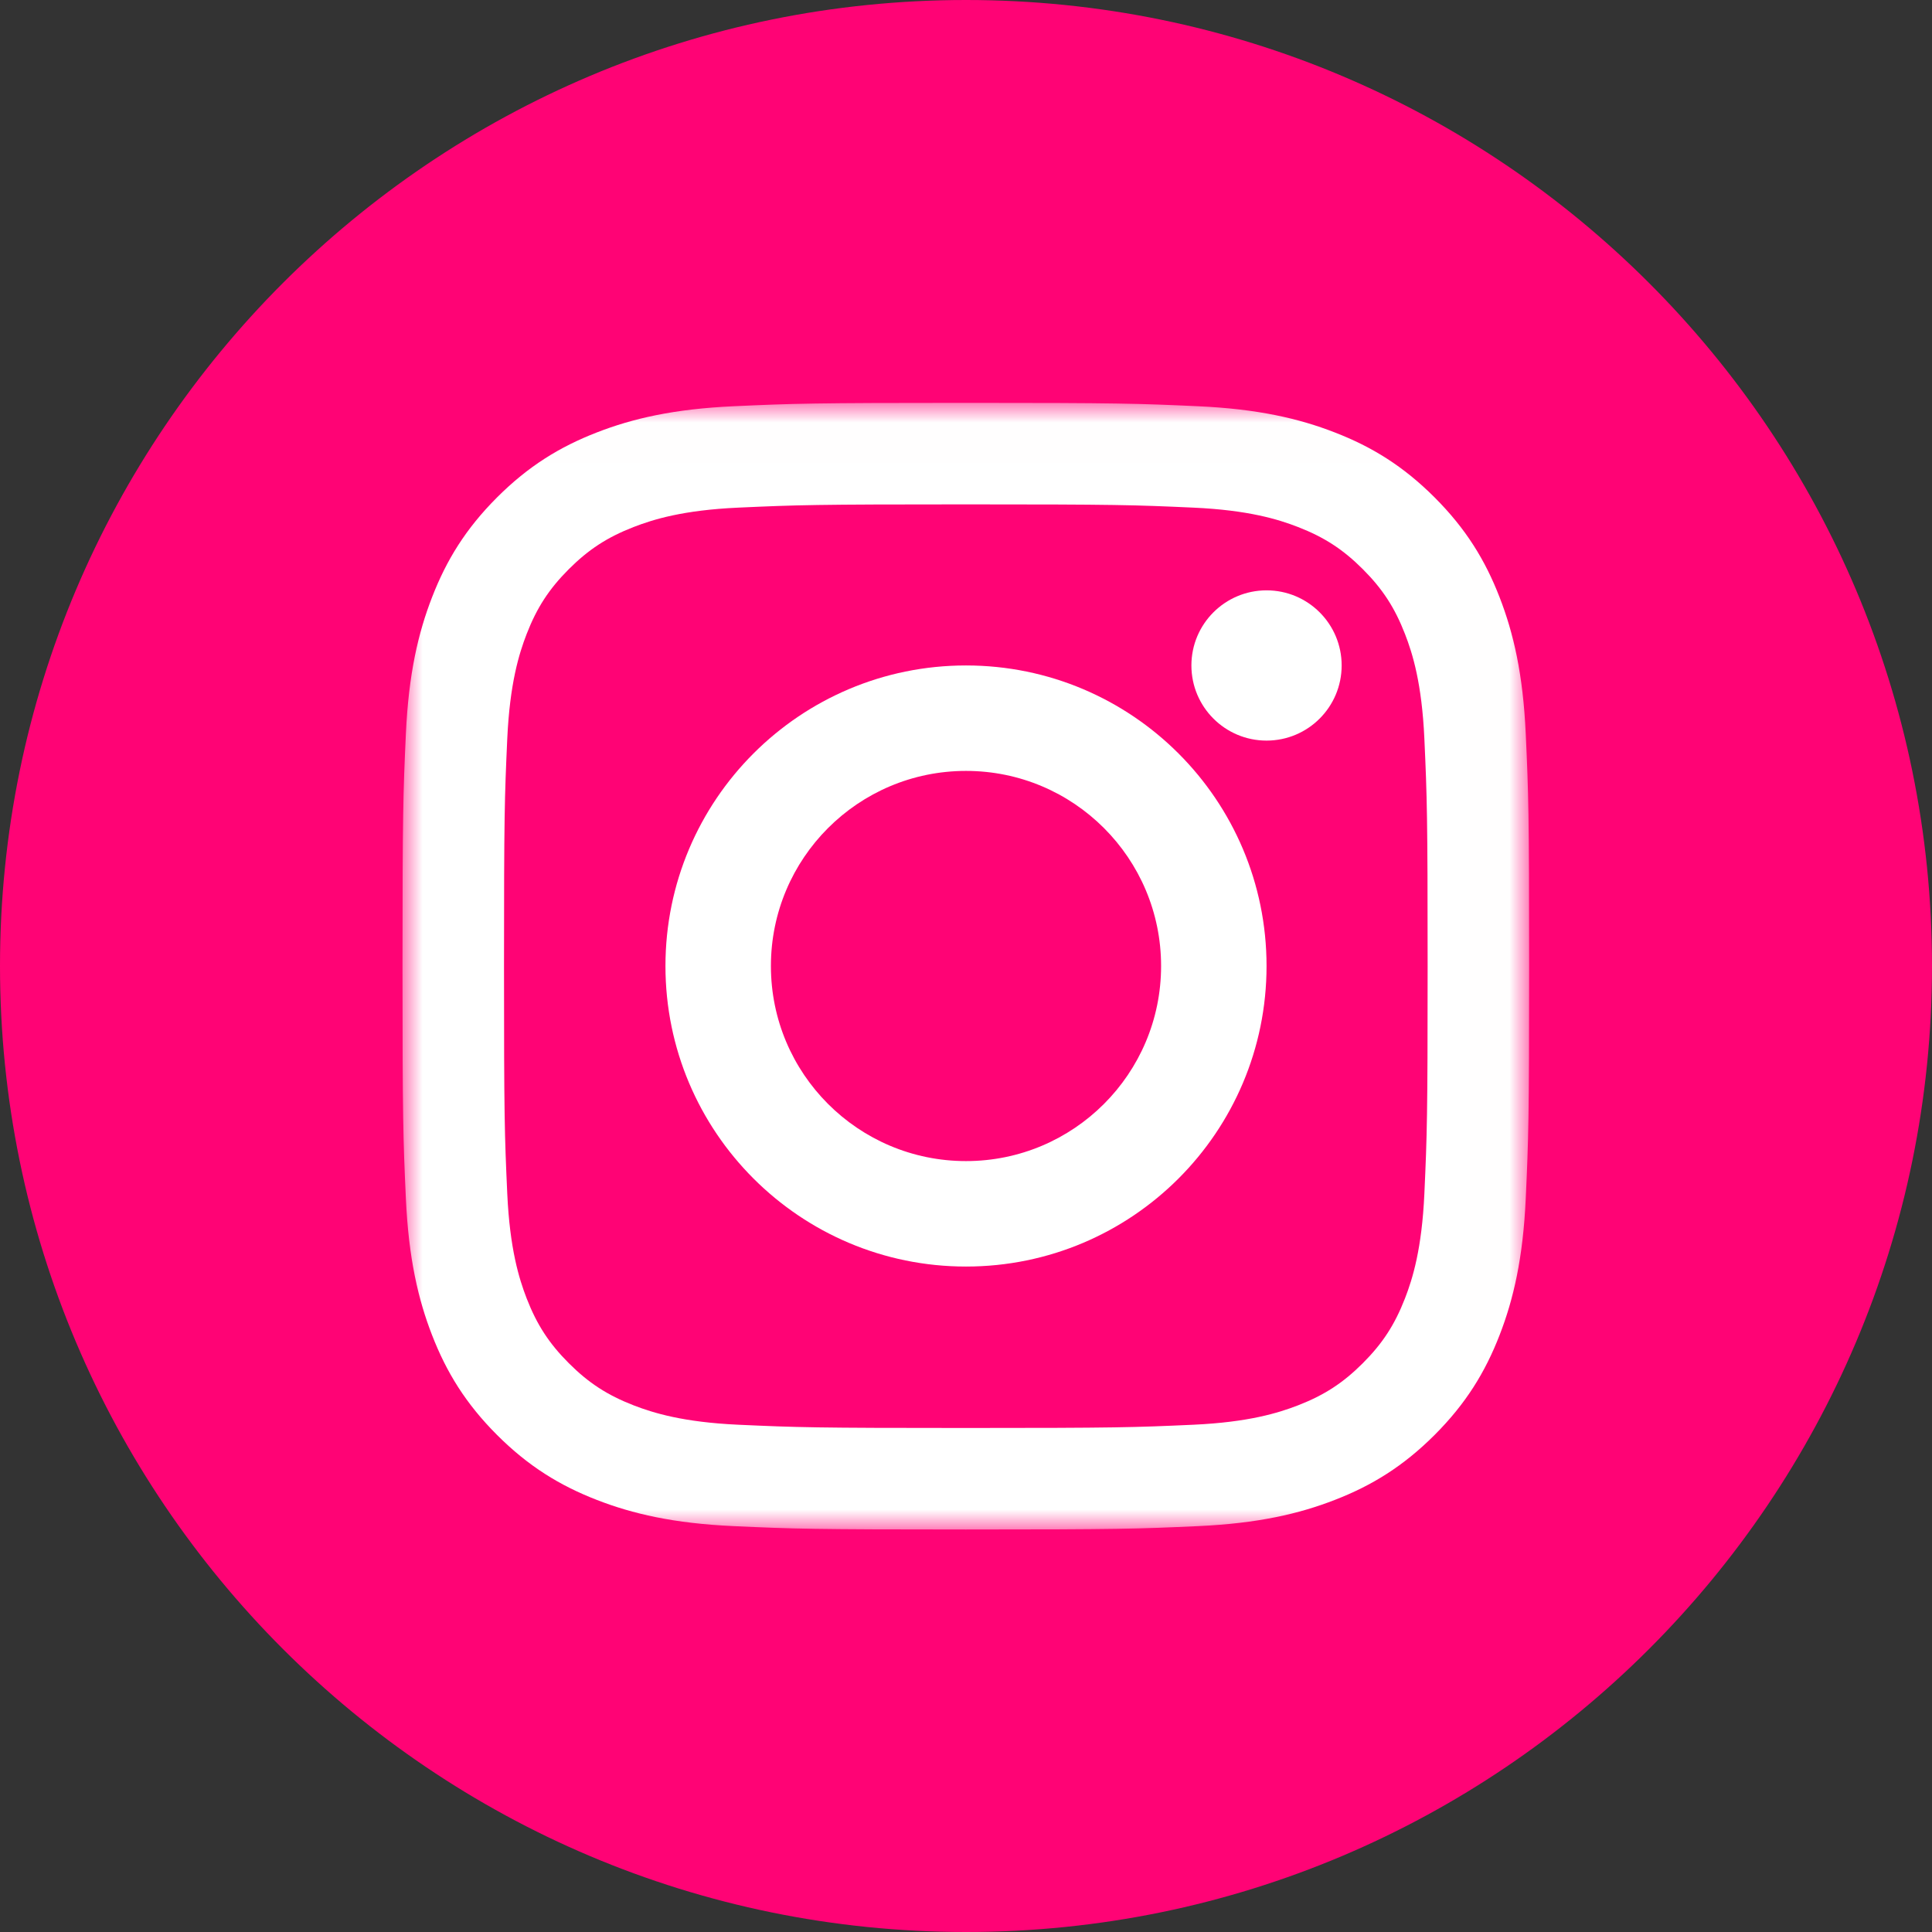 <svg xmlns:xlink="http://www.w3.org/1999/xlink" width="48" height="48" viewBox="0 0 48 48" version="1.1" xmlns="http://www.w3.org/2000/svg" role="img" aria-labelledby="e11f7363-b6ea-45ab-ad1c-599205daf2bd"><rect x="0" y="0" width="48" height="48" fill="#333333" stroke="none"/><title id="e11f7363-b6ea-45ab-ad1c-599205daf2bd">Instagram</title><defs><polygon id="dark-instagram-path-1" points="0 0.009 27.991 0.009 27.991 27.997 0 27.997"></polygon><polygon id="dark-instagram-path-1" points="0 0.009 27.991 0.009 27.991 27.997 0 27.997"></polygon></defs><g stroke="none" stroke-width="1" fill="none" fill-rule="evenodd"><g fill="none"><g fill="#FF0375" fill-rule="nonzero"><path d="M24,0 C10.747,0 0,10.747 0,24 C0,37.253 10.747,48 24,48 C37.253,48 48,37.253 48,24 C48,10.747 37.253,0 24,0 Z" fill="#FF0375"></path></g><g transform="translate(10, 10)" fill="none"><g fill="none"><mask id="dark-instagram-mask" fill="#FFFFFF"><use xlink:href="#dark-instagram-path-1" fill="#FFFFFF"></use></mask><g fill="none"></g><path d="M13.996,0.009 C10.195,0.009 9.718,0.025 8.225,0.093 C6.736,0.161 5.718,0.398 4.828,0.744 C3.908,1.101 3.127,1.58 2.349,2.358 C1.571,3.136 1.092,3.916 0.735,4.837 C0.389,5.727 0.152,6.744 0.084,8.234 C0.016,9.727 0,10.203 0,14.004 C0,17.805 0.016,18.282 0.084,19.775 C0.152,21.264 0.389,22.282 0.735,23.172 C1.092,24.092 1.571,24.873 2.349,25.651 C3.127,26.429 3.908,26.908 4.828,27.265 C5.718,27.611 6.736,27.848 8.225,27.916 C9.718,27.984 10.195,28 13.996,28 C17.797,28 18.273,27.984 19.766,27.916 C21.256,27.848 22.273,27.611 23.163,27.265 C24.084,26.908 24.864,26.429 25.642,25.651 C26.42,24.873 26.899,24.092 27.256,23.172 C27.602,22.282 27.839,21.264 27.907,19.775 C27.975,18.282 27.991,17.805 27.991,14.004 C27.991,10.203 27.975,9.727 27.907,8.234 C27.839,6.744 27.602,5.727 27.256,4.837 C26.899,3.916 26.42,3.136 25.642,2.358 C24.864,1.58 24.084,1.101 23.163,0.744 C22.273,0.398 21.256,0.161 19.766,0.093 C18.273,0.025 17.797,0.009 13.996,0.009 Z M13.996,2.531 C17.733,2.531 18.175,2.545 19.651,2.612 C21.016,2.674 21.757,2.902 22.25,3.094 C22.903,3.348 23.369,3.651 23.859,4.141 C24.349,4.631 24.652,5.097 24.906,5.75 C25.098,6.243 25.326,6.984 25.388,8.349 C25.455,9.825 25.469,10.267 25.469,14.004 C25.469,17.741 25.455,18.184 25.388,19.66 C25.326,21.024 25.098,21.765 24.906,22.259 C24.652,22.912 24.349,23.378 23.859,23.868 C23.369,24.358 22.903,24.661 22.25,24.915 C21.757,25.106 21.016,25.334 19.651,25.397 C18.175,25.464 17.733,25.478 13.996,25.478 C10.258,25.478 9.816,25.464 8.34,25.397 C6.976,25.334 6.235,25.106 5.741,24.915 C5.088,24.661 4.622,24.358 4.132,23.868 C3.642,23.378 3.339,22.912 3.085,22.259 C2.894,21.765 2.666,21.024 2.603,19.66 C2.536,18.184 2.522,17.741 2.522,14.004 C2.522,10.267 2.536,9.825 2.603,8.349 C2.666,6.984 2.894,6.243 3.085,5.75 C3.339,5.097 3.642,4.631 4.132,4.141 C4.622,3.651 5.088,3.348 5.741,3.094 C6.235,2.902 6.976,2.674 8.34,2.612 C9.816,2.545 10.259,2.531 13.996,2.531 L13.996,2.531 Z" fill="#FFFFFF" mask="url(#dark-instagram-mask)"></path></g><path d="M14,18.847 C11.323,18.847 9.153,16.677 9.153,14 C9.153,11.323 11.323,9.153 14,9.153 C16.677,9.153 18.847,11.323 18.847,14 C18.847,16.677 16.677,18.847 14,18.847 Z M14,6.533 C9.876,6.533 6.533,9.876 6.533,14 C6.533,18.124 9.876,21.467 14,21.467 C18.124,21.467 21.467,18.124 21.467,14 C21.467,9.876 18.124,6.533 14,6.533 L14,6.533 Z" fill="#FFFFFF"></path><path d="M23.333,6.533 C23.333,7.564 22.498,8.4 21.467,8.4 C20.436,8.4 19.6,7.564 19.6,6.533 C19.6,5.502 20.436,4.667 21.467,4.667 C22.498,4.667 23.333,5.502 23.333,6.533" fill="#FFFFFF"></path></g></g></g></svg>